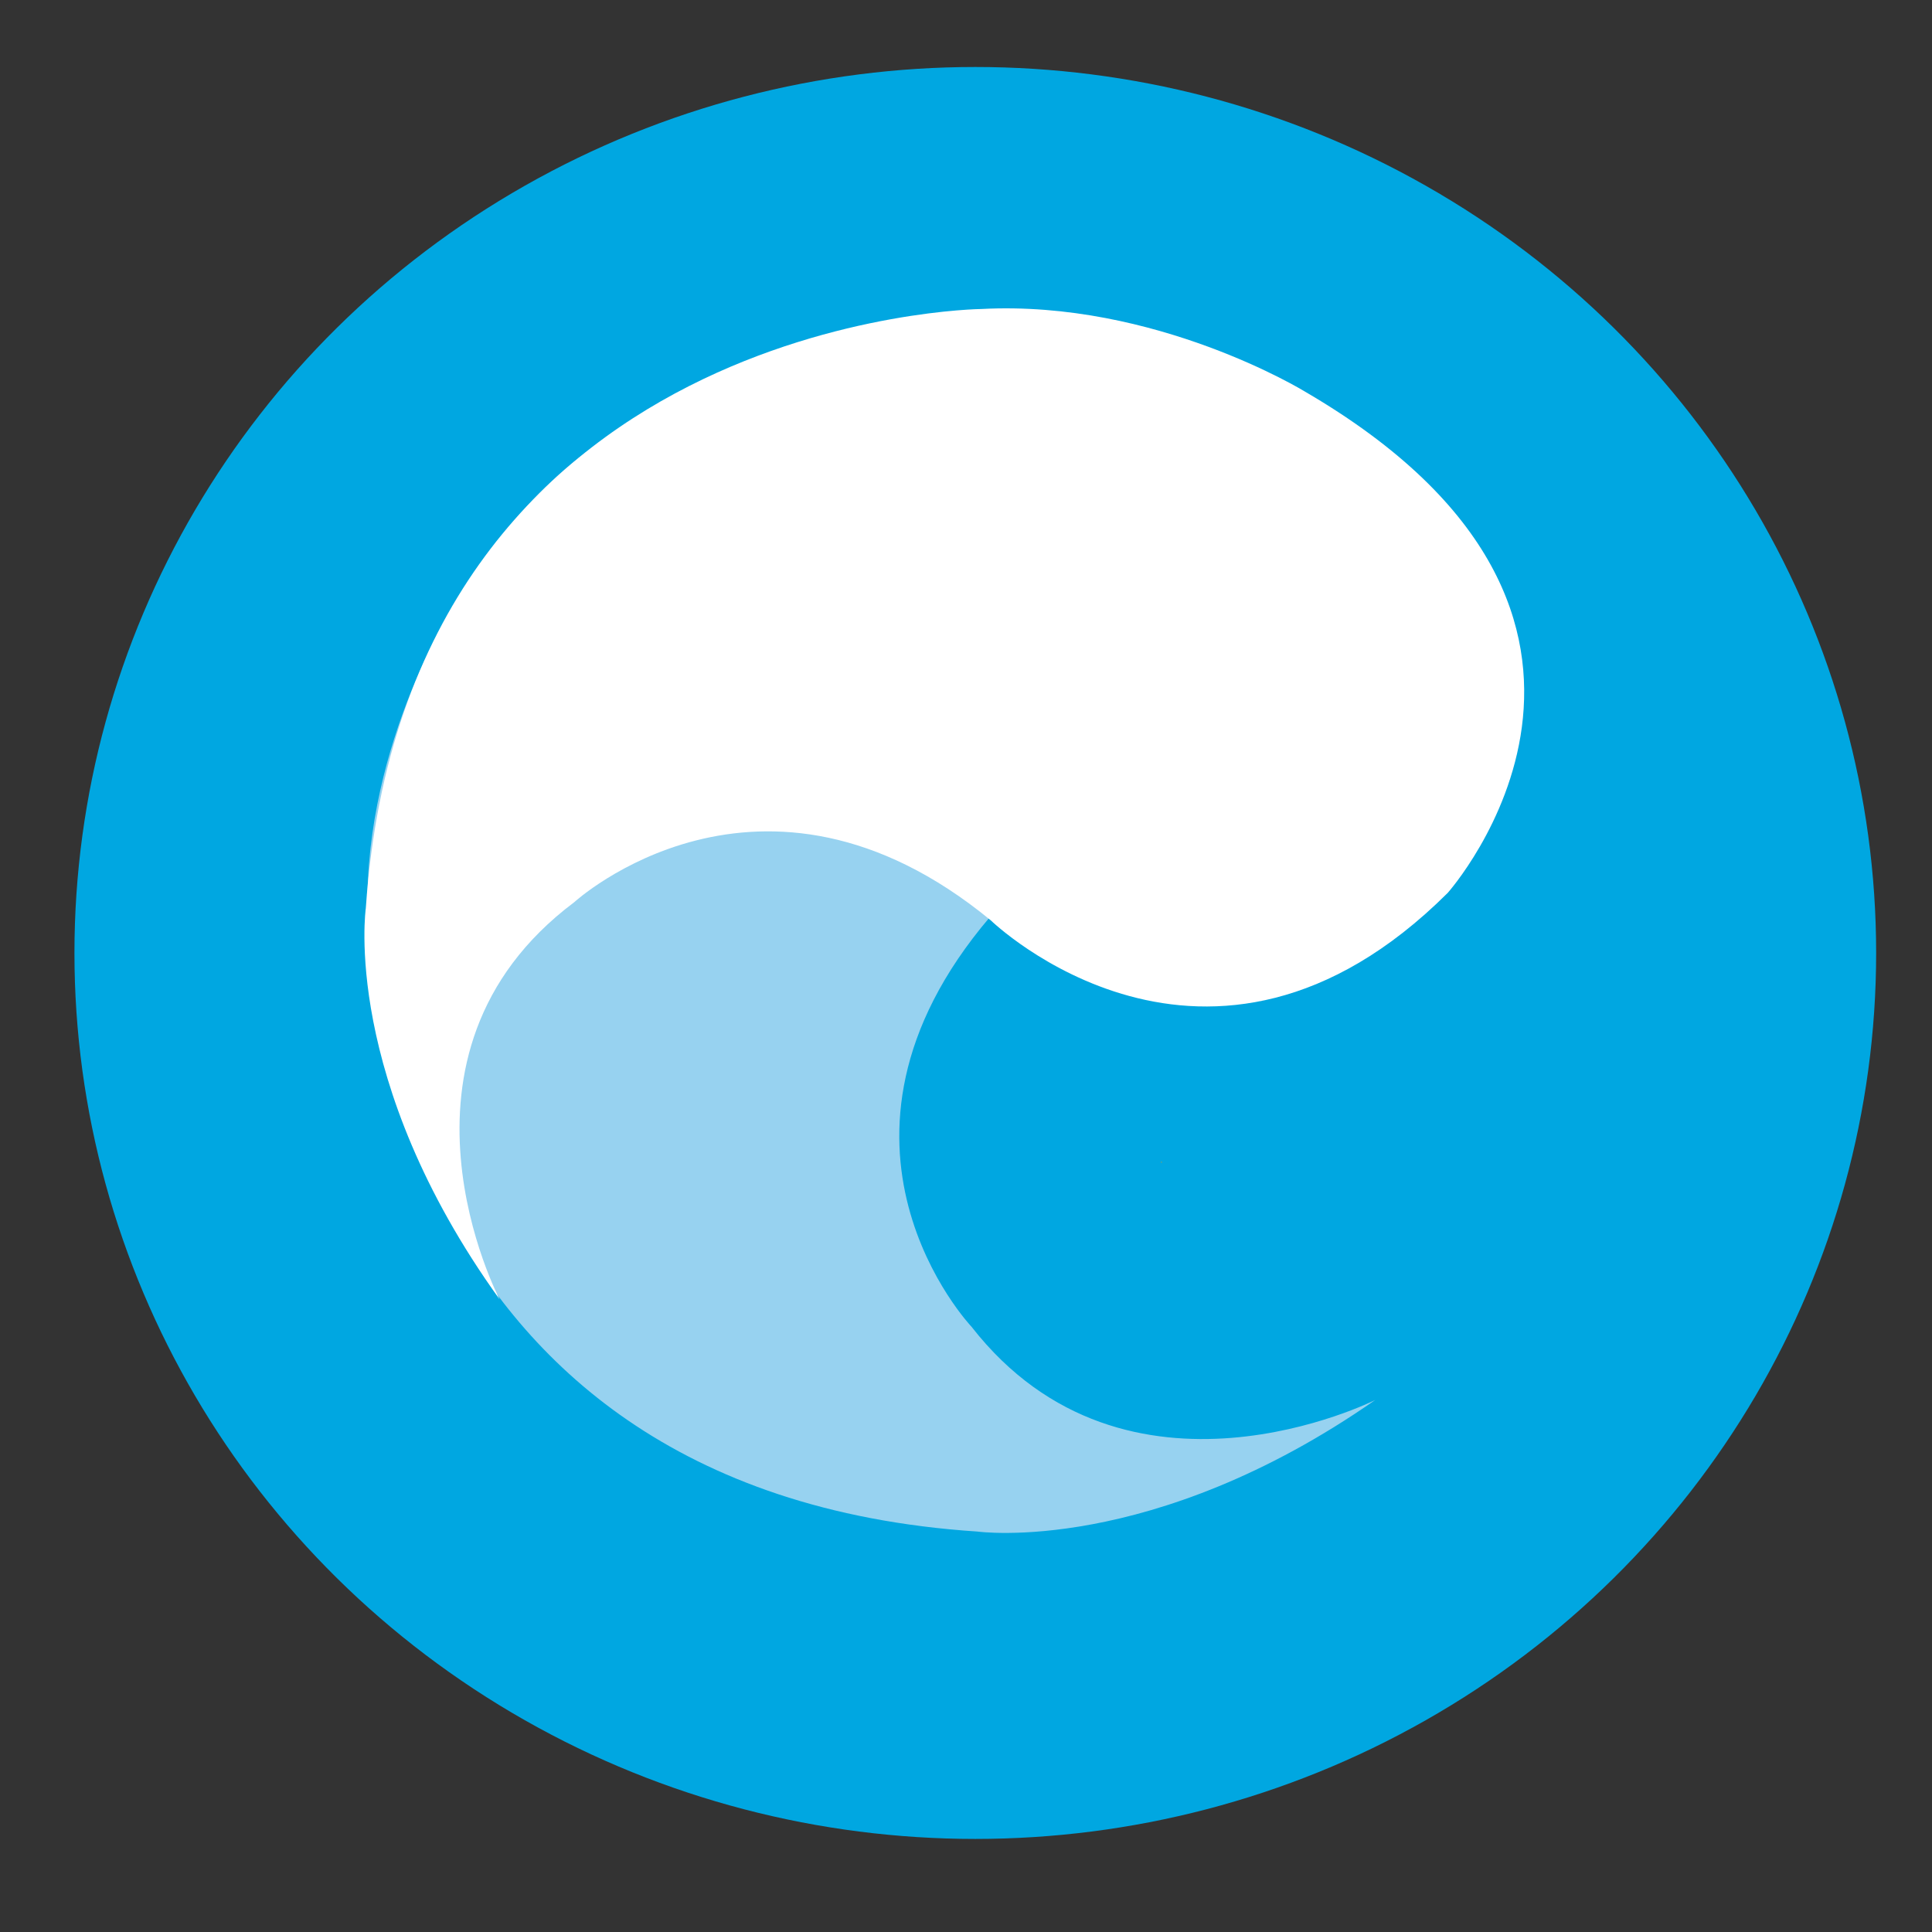 <?xml version="1.0" encoding="UTF-8" standalone="no"?>
<svg
   id="Layer_1"
   data-name="Layer 1"
   viewBox="0 0 81.67 81.67"
   version="1.1"
   xmlns="http://www.w3.org/2000/svg"
   xmlns:svg="http://www.w3.org/2000/svg">
  <rect x="0" y="0" width="81.67" height="81.67" fill="#333333" stroke="none"/>
  <defs
     id="defs4">
    <style
       id="style2">.cls-1{fill:#3ca5ab;}.cls-2{fill:#97d2f0;}.cls-3{fill:#fff;}</style>
  </defs>
  <ellipse
     style="fill:#00a7e1;stroke-width:0.291;fill-opacity:1"
     id="path1238"
     cx="41.228"
     cy="40.284"
     rx="38.081"
     ry="37.452" />
  <rect
     class="cls-1"
     x="49.065"
     y="49.097"
     width="0.062"
     height="0.061"
     id="rect6"
     style="stroke-width:0.769" />
  <path
     class="cls-2"
     d="m 58.132,59.181 c 0,0 -10.51,5.302 -17.064,-3.097 0,0 -7.361,-7.758 0.776,-17.316 0,0 9.067,-9.047 -1.187,-19.002 0,0 -11.821,-10.207 -21.547,5.95 0,0 -3.94,6.202 -3.552,13.441 0,0 0.264,23.907 25.759,25.585 0,0 7.361,1.03 16.816,-5.561 z"
     id="path8"
     style="stroke-width:0.769" />
  <path
     class="cls-3"
     d="m 21.119,54.925 c 0,0 -5.429,-10.344 3.149,-16.782 0,0 7.888,-7.232 17.615,0.763 0,0 9.191,8.917 19.313,-1.159 0,0 10.378,-11.633 -6.042,-21.199 0,0 -6.314,-3.875 -13.667,-3.486 0,0 -24.309,0.259 -26.023,25.326 0,0 -1.047,7.232 5.654,16.538 z"
     id="path10"
     style="stroke-width:0.769" />
</svg>
